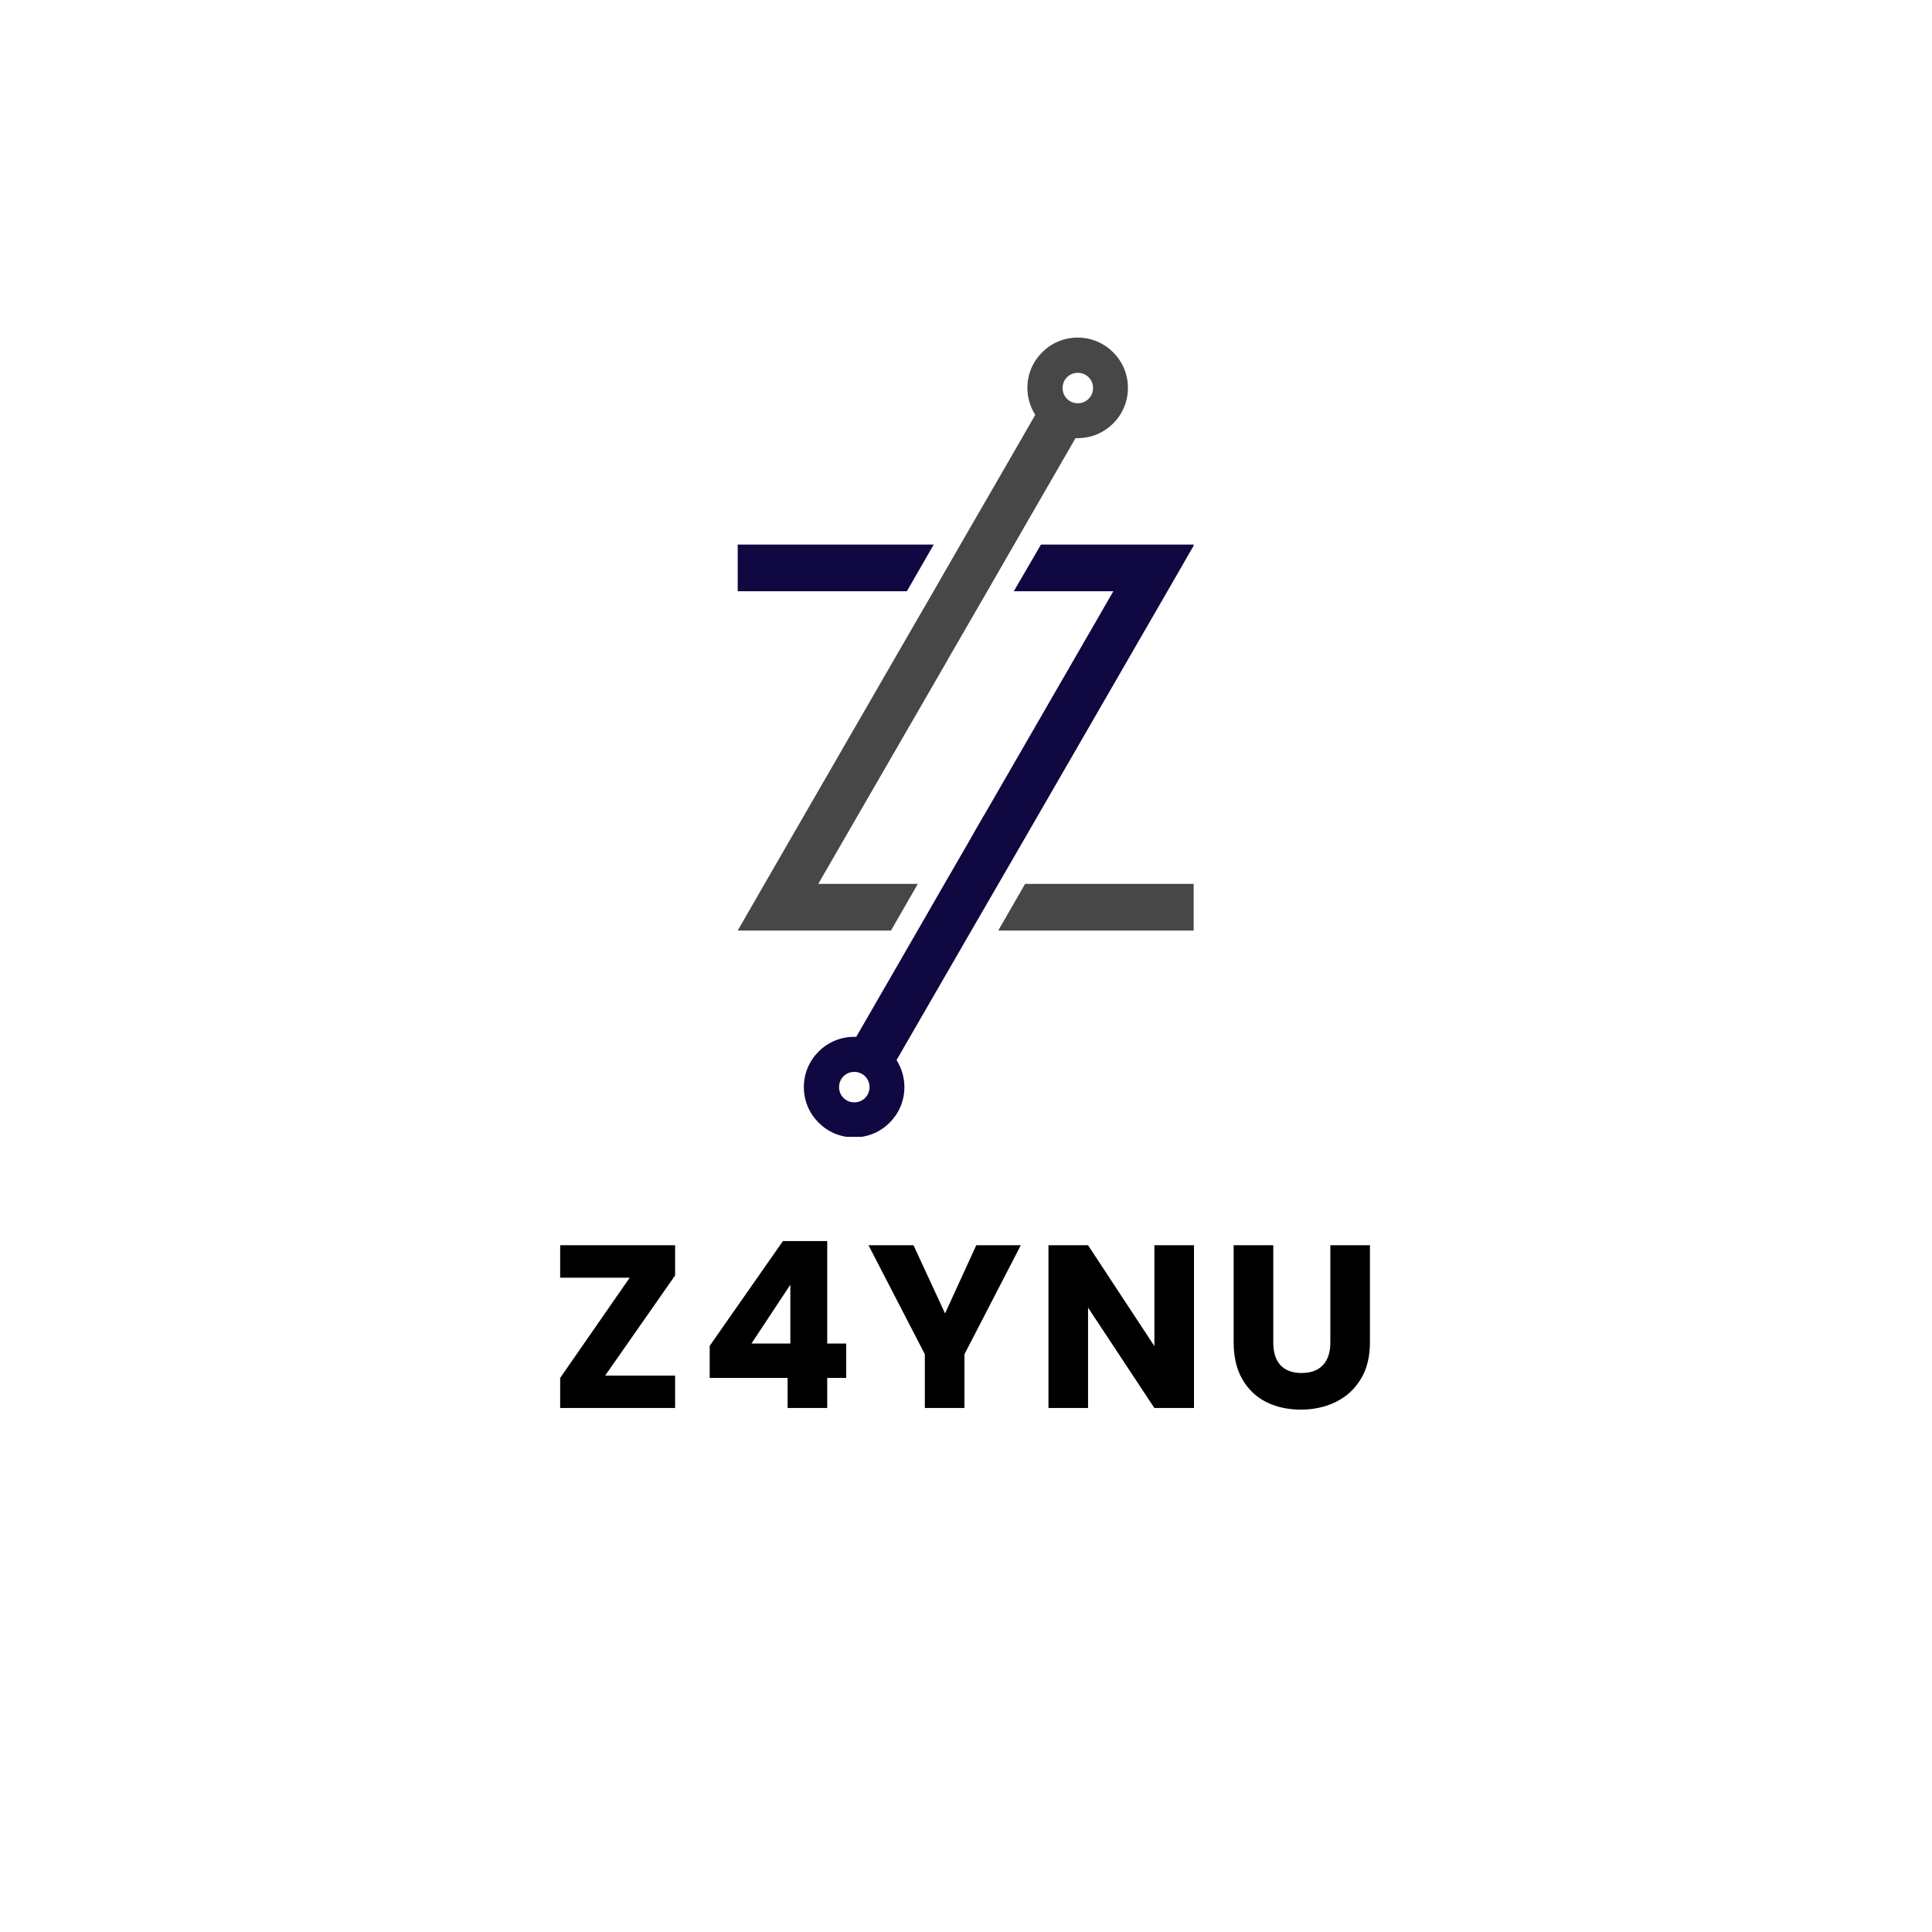 <svg xmlns="http://www.w3.org/2000/svg" xmlns:xlink="http://www.w3.org/1999/xlink" width="500" zoomAndPan="magnify" viewBox="0 0 375 375" height="500" preserveAspectRatio="xMidYMid meet" version="1.0"><defs><g/><clipPath id="758944446a"><path d="M 143.188 65.406 L 231.688 65.406 L 231.688 181 L 143.188 181 Z M 143.188 65.406 " clip-rule="nonzero"/></clipPath><clipPath id="8bd6dd4ffb"><path d="M 143.188 105 L 231.688 105 L 231.688 220.656 L 143.188 220.656 Z M 143.188 105 " clip-rule="nonzero"/></clipPath></defs><g clip-path="url(#758944446a)"><path fill="#474747" d="M 209.203 78.273 C 210.031 78.273 210.762 77.957 211.301 77.414 C 211.844 76.875 212.16 76.145 212.16 75.316 C 212.16 74.492 211.844 73.762 211.301 73.219 C 210.762 72.68 210.031 72.363 209.203 72.363 C 208.379 72.363 207.648 72.68 207.105 73.219 C 206.566 73.762 206.25 74.492 206.25 75.316 C 206.25 76.145 206.566 76.875 207.105 77.414 C 207.648 77.957 208.379 78.273 209.203 78.273 Z M 158.824 171.562 L 178.148 171.562 L 172.938 180.621 L 143.188 180.621 L 147.098 173.82 L 175.227 125.094 L 176.18 123.441 L 181.203 114.762 L 186.414 105.703 L 195.379 90.195 L 200.941 80.531 C 199.988 79.004 199.414 77.227 199.414 75.285 C 199.414 72.586 200.496 70.168 202.273 68.391 C 204.055 66.609 206.473 65.527 209.172 65.527 C 211.875 65.527 214.289 66.609 216.07 68.391 C 217.852 70.168 218.93 72.586 218.93 75.285 C 218.93 77.988 217.852 80.402 216.07 82.184 C 214.289 83.965 211.875 85.043 209.172 85.043 C 209.047 85.043 208.887 85.043 208.758 85.043 L 196.84 105.703 L 191.629 114.762 L 184 127.953 L 184 127.984 Z M 231.805 171.562 L 198.969 171.562 L 193.758 180.621 L 231.805 180.621 Z M 231.805 171.562 " fill-opacity="1" fill-rule="evenodd"/></g><g clip-path="url(#8bd6dd4ffb)"><path fill="#100840" d="M 165.816 208.055 C 164.992 208.055 164.262 208.371 163.719 208.91 C 163.18 209.453 162.863 210.184 162.863 211.008 C 162.863 211.836 163.18 212.566 163.719 213.105 C 164.262 213.648 164.992 213.965 165.816 213.965 C 166.645 213.965 167.375 213.648 167.914 213.105 C 168.457 212.566 168.773 211.836 168.773 211.008 C 168.773 210.184 168.457 209.453 167.914 208.91 C 167.375 208.371 166.613 208.055 165.816 208.055 Z M 202.051 105.703 L 231.805 105.703 L 227.895 112.508 L 198.809 162.887 L 193.789 171.562 L 188.543 180.621 L 174.02 205.766 C 174.973 207.289 175.543 209.07 175.543 211.008 C 175.543 213.711 174.465 216.125 172.684 217.906 C 170.902 219.688 168.488 220.766 165.785 220.766 C 163.082 220.766 160.668 219.688 158.887 217.906 C 157.109 216.125 156.027 213.711 156.027 211.008 C 156.027 208.309 157.109 205.891 158.887 204.113 C 160.668 202.332 163.082 201.25 165.785 201.25 C 165.914 201.25 166.07 201.25 166.199 201.25 L 178.117 180.59 L 183.332 171.531 L 187.688 164 L 189.371 161.043 L 190.93 158.34 L 190.93 158.371 L 216.102 114.762 L 196.777 114.762 Z M 165.816 114.762 L 176.02 114.762 L 181.234 105.703 L 143.188 105.703 L 143.188 114.762 Z M 165.816 114.762 " fill-opacity="1" fill-rule="evenodd"/></g><g fill="#000000" fill-opacity="1"><g transform="translate(106.477, 273.294)"><g><path d="M 10.984 -6.297 L 24.562 -6.297 L 24.562 0 L 2.25 0 L 2.25 -5.844 L 15.75 -25.297 L 2.25 -25.297 L 2.25 -31.594 L 24.562 -31.594 L 24.562 -25.734 Z M 10.984 -6.297 "/></g></g></g><g fill="#000000" fill-opacity="1"><g transform="translate(135.547, 273.294)"><g><path d="M 2.203 -5.844 L 2.203 -12.062 L 16.422 -32.406 L 25.016 -32.406 L 25.016 -12.516 L 28.703 -12.516 L 28.703 -5.844 L 25.016 -5.844 L 25.016 0 L 17.328 0 L 17.328 -5.844 Z M 17.859 -23.938 L 10.312 -12.516 L 17.859 -12.516 Z M 17.859 -23.938 "/></g></g></g><g fill="#000000" fill-opacity="1"><g transform="translate(168.262, 273.294)"><g><path d="M 29.875 -31.594 L 18.938 -10.438 L 18.938 0 L 11.25 0 L 11.25 -10.438 L 0.312 -31.594 L 9.047 -31.594 L 15.172 -18.359 L 21.234 -31.594 Z M 29.875 -31.594 "/></g></g></g><g fill="#000000" fill-opacity="1"><g transform="translate(200.706, 273.294)"><g><path d="M 31.047 0 L 23.359 0 L 10.484 -19.484 L 10.484 0 L 2.797 0 L 2.797 -31.594 L 10.484 -31.594 L 23.359 -12.016 L 23.359 -31.594 L 31.047 -31.594 Z M 31.047 0 "/></g></g></g><g fill="#000000" fill-opacity="1"><g transform="translate(236.796, 273.294)"><g><path d="M 10.344 -31.594 L 10.344 -12.688 C 10.344 -10.801 10.805 -9.348 11.734 -8.328 C 12.672 -7.305 14.039 -6.797 15.844 -6.797 C 17.645 -6.797 19.023 -7.305 19.984 -8.328 C 20.941 -9.348 21.422 -10.801 21.422 -12.688 L 21.422 -31.594 L 29.109 -31.594 L 29.109 -12.734 C 29.109 -9.91 28.508 -7.523 27.312 -5.578 C 26.113 -3.629 24.5 -2.16 22.469 -1.172 C 20.445 -0.18 18.191 0.312 15.703 0.312 C 13.211 0.312 10.984 -0.172 9.016 -1.141 C 7.055 -2.117 5.504 -3.586 4.359 -5.547 C 3.223 -7.516 2.656 -9.91 2.656 -12.734 L 2.656 -31.594 Z M 10.344 -31.594 "/></g></g></g></svg>